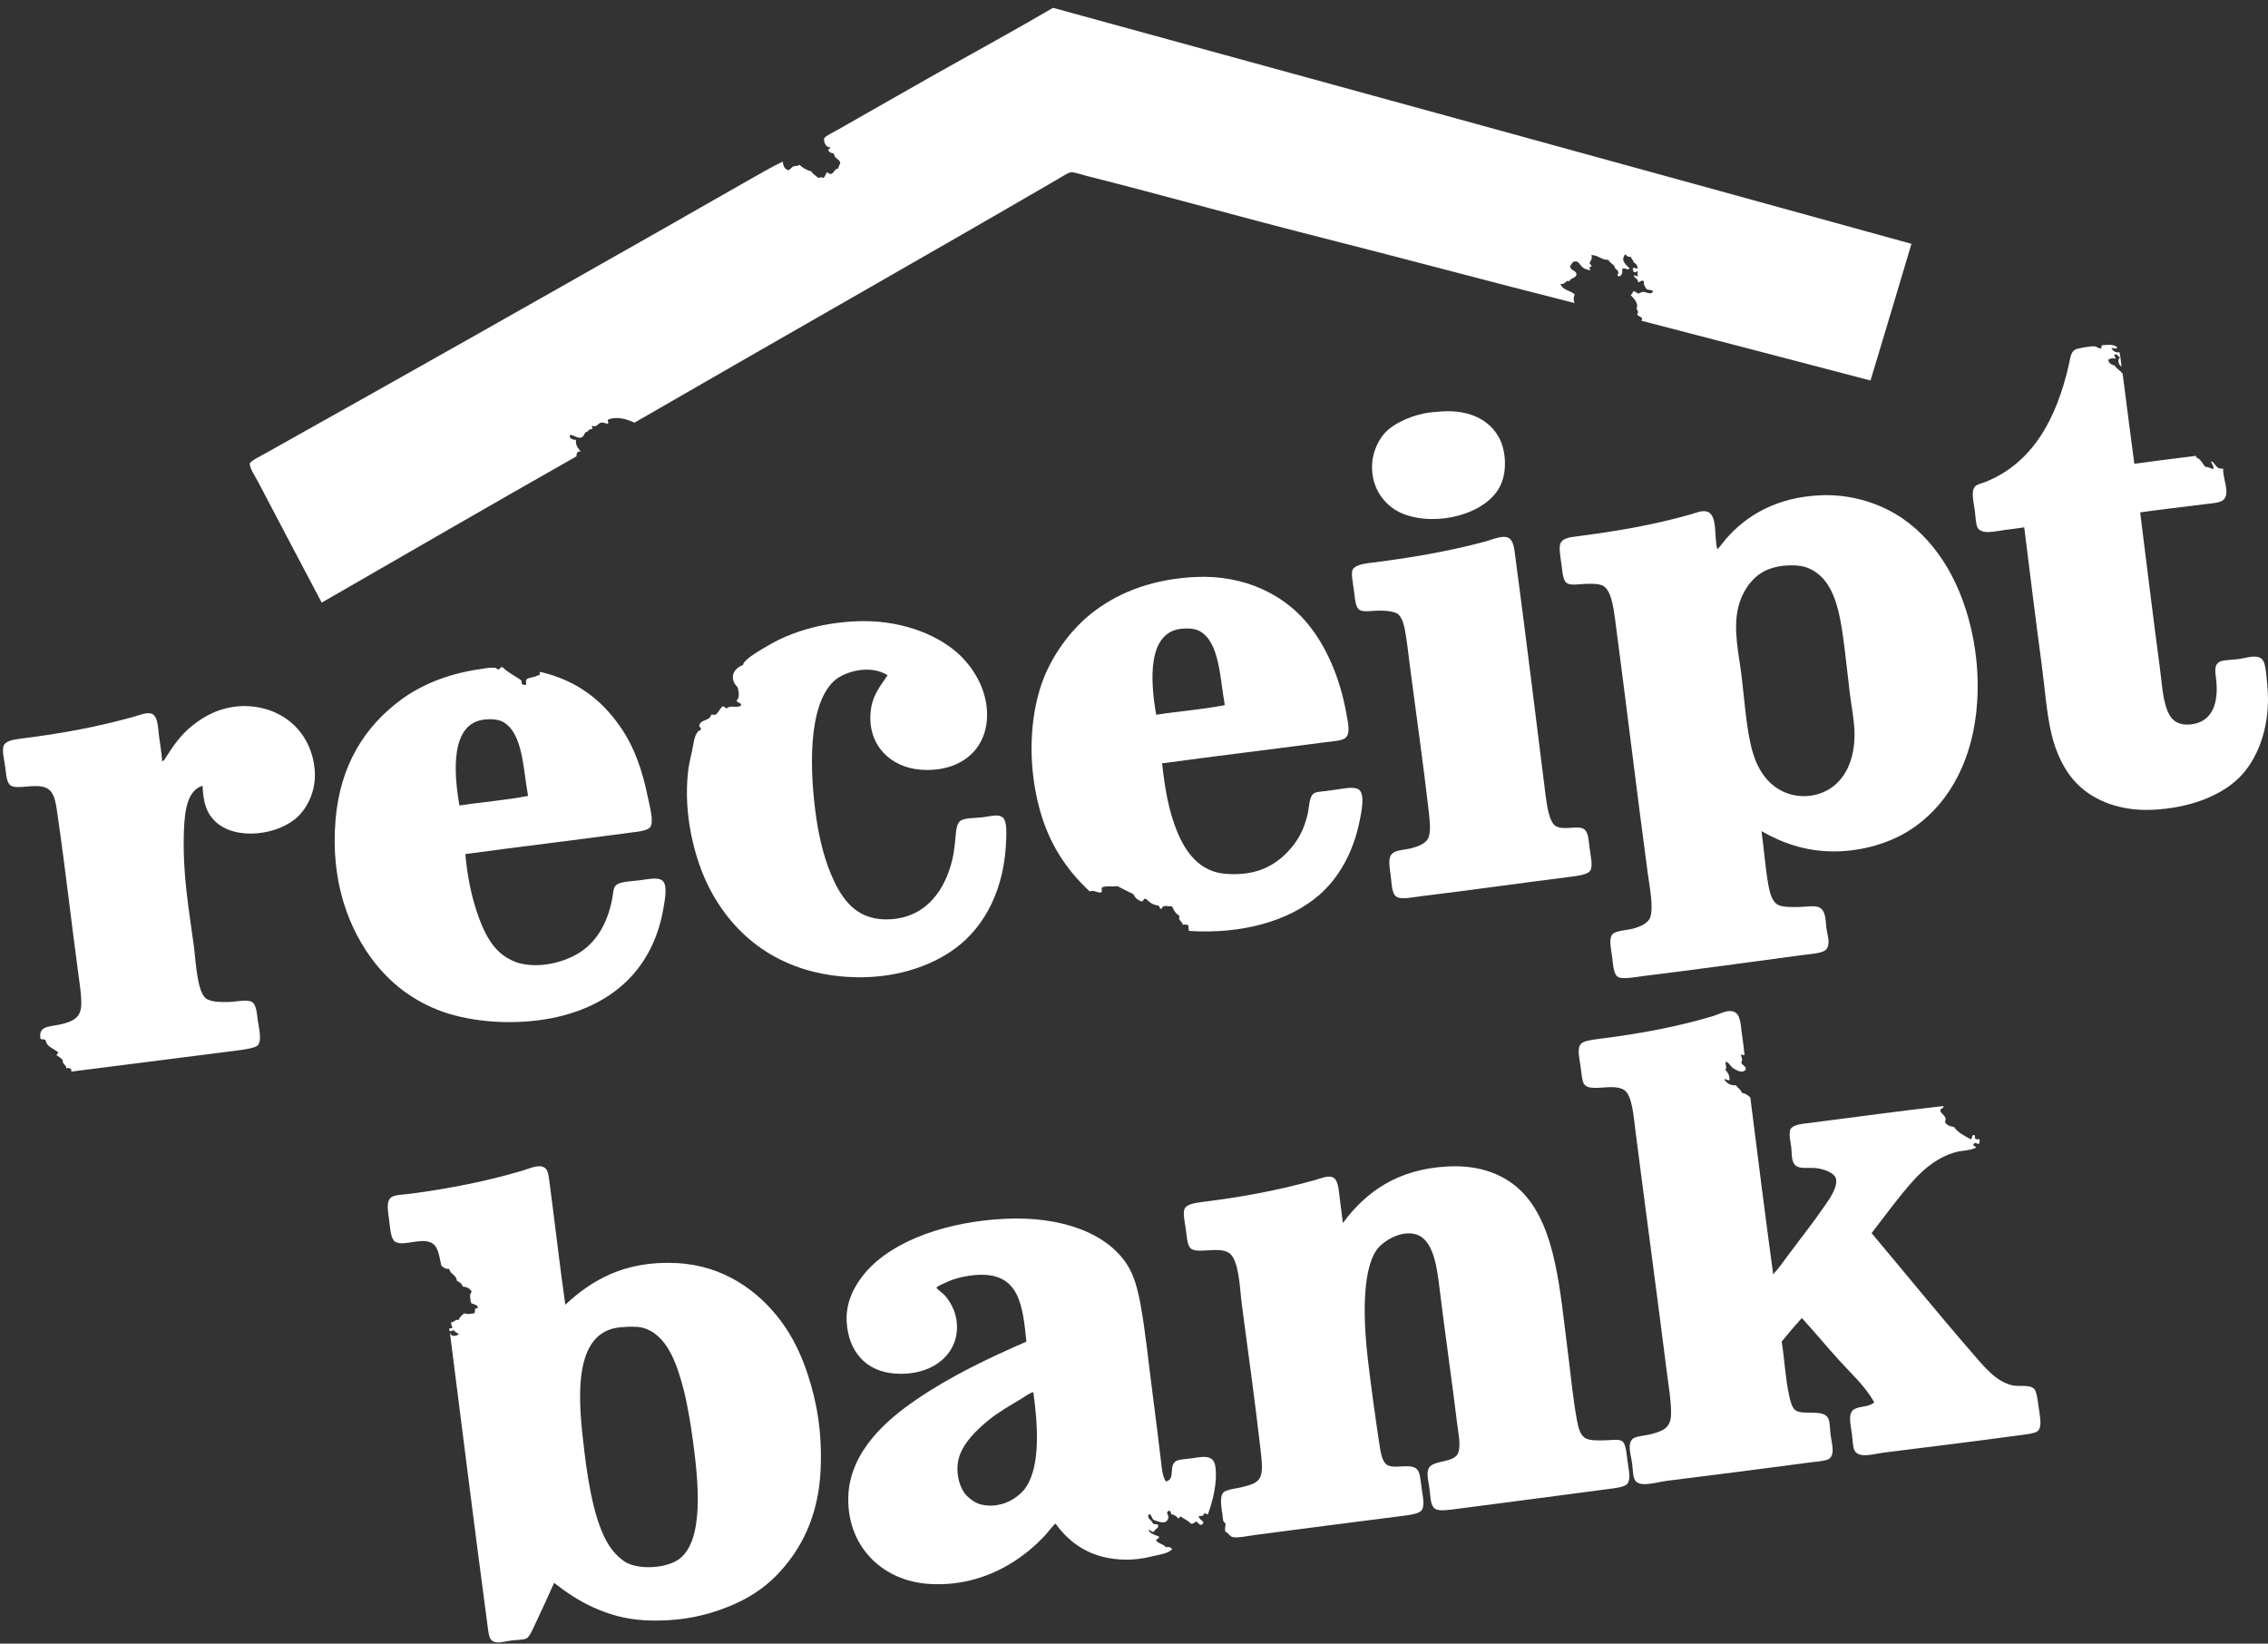 <?xml version="1.0" encoding="UTF-8" standalone="no"?>
<svg width="69px" height="50px" viewBox="0 0 69 50" version="1.1" xmlns="http://www.w3.org/2000/svg" xmlns:xlink="http://www.w3.org/1999/xlink">
    <rect x="0" y="0" width="69" height="50" fill="#333333" stroke="none"/>
    <!-- Generator: Sketch 3.8.3 (29802) - http://www.bohemiancoding.com/sketch -->
    <title>ico-receipt-bank-white</title>
    <desc>Created with Sketch.</desc>
    <defs></defs>
    <g id="logos-white" stroke="none" stroke-width="1" fill="none" fill-rule="evenodd">
        <g id="ico-receipt-bank-white" transform="translate(-75, -15)" fill="#FFFFFF">
            <g transform="translate(75, 15)">
                <path d="M58.153,7.417 C57.737,8.802 57.328,10.194 56.907,11.575 C54.584,10.967 52.261,10.359 49.933,9.756 C50.024,9.657 49.858,9.628 49.804,9.577 C49.846,9.519 49.838,9.444 49.787,9.399 C49.862,9.221 49.707,9.079 49.609,8.976 C49.65,8.952 49.671,8.908 49.69,8.862 C49.766,8.857 49.781,8.913 49.836,8.927 C49.896,8.929 49.918,8.882 49.982,8.879 C50.081,8.873 50.207,8.978 50.289,8.879 C50.277,8.8 50.152,8.832 50.095,8.798 C50.058,8.726 49.995,8.681 50.014,8.554 C49.931,8.502 49.912,8.585 49.836,8.586 C49.841,8.468 49.72,8.475 49.706,8.375 C49.766,8.366 49.8,8.425 49.836,8.392 C49.813,8.371 49.82,8.321 49.82,8.278 C49.825,8.19 49.745,8.328 49.739,8.278 C49.679,8.283 49.69,8.219 49.674,8.18 C49.684,8.1 49.762,8.189 49.82,8.164 C49.817,8.069 49.771,8.018 49.706,7.986 C49.688,7.912 49.632,7.876 49.609,7.807 C49.502,7.834 49.5,7.754 49.431,7.742 C49.411,7.792 49.38,7.839 49.383,7.888 C49.389,8.001 49.517,8.098 49.577,8.164 C49.532,8.243 49.438,8.127 49.351,8.18 C49.363,8.256 49.366,8.378 49.254,8.408 C49.165,8.388 49.238,8.338 49.237,8.278 C49.219,8.213 49.126,8.167 49.124,8.132 C49.118,8.045 49.001,8.03 48.93,7.904 C48.72,7.914 48.637,7.763 48.412,7.758 C48.447,7.827 48.423,7.902 48.364,7.986 C48.353,8.054 48.451,8.067 48.412,8.115 C48.326,8.096 48.374,8.198 48.38,8.229 C48.316,8.201 48.238,8.197 48.169,8.148 C48.056,8.066 48.038,7.935 47.91,7.953 C47.836,7.963 47.818,8.033 47.765,8.099 C47.792,8.248 47.976,8.225 47.959,8.359 C47.946,8.458 47.766,8.463 47.748,8.554 C47.63,8.5 47.627,8.673 47.474,8.635 C47.532,8.831 47.785,8.832 47.91,8.96 C47.855,9.059 47.877,9.179 47.91,9.22 C45.342,8.573 42.846,7.897 40.24,7.238 C37.866,6.638 35.483,5.964 33.072,5.354 C32.895,5.31 32.69,5.233 32.587,5.241 C32.495,5.247 32.299,5.382 32.15,5.468 C27.886,7.946 23.561,10.395 19.302,12.858 C19.075,12.752 18.782,12.657 18.509,12.761 C18.455,12.792 18.537,12.865 18.493,12.891 C18.393,12.875 18.362,12.844 18.282,12.858 C18.196,12.874 18.158,13.006 18.023,12.955 C17.974,12.977 18.053,13.028 18.007,13.053 C17.9,13.043 17.905,13.145 17.813,13.15 C17.756,13.225 17.756,13.293 17.667,13.313 C17.563,13.337 17.455,13.229 17.344,13.232 C17.289,13.339 17.459,13.389 17.522,13.378 C17.509,13.552 17.581,13.627 17.667,13.735 C17.543,13.72 17.542,13.813 17.538,13.882 C14.943,15.353 12.368,16.846 9.787,18.332 C9.13,17.095 8.509,15.907 7.845,14.645 C7.774,14.51 7.572,14.206 7.603,14.093 C7.622,14.024 7.973,13.849 8.088,13.784 C9.291,13.111 10.465,12.452 11.648,11.786 C15.392,9.679 19.072,7.595 22.797,5.468 C23.134,5.275 23.469,5.083 23.816,4.916 C23.824,5.049 23.87,5.144 23.978,5.176 C24.048,5.161 24.072,5.092 24.14,5.062 C24.193,5.038 24.274,5.064 24.318,5.013 C24.418,5.097 24.524,5.175 24.674,5.208 C24.73,5.287 24.811,5.342 24.885,5.403 C24.942,5.427 24.986,5.356 25.047,5.419 C25.1,5.376 25.119,5.297 25.159,5.241 C25.208,5.251 25.216,5.303 25.289,5.289 C25.385,5.261 25.382,5.134 25.499,5.127 C25.513,5.06 25.55,5.015 25.564,4.948 C25.529,4.826 25.377,4.822 25.37,4.672 C25.339,4.665 25.238,4.646 25.208,4.591 C25.182,4.51 25.265,4.539 25.257,4.477 C25.093,4.498 25.049,4.244 25.079,4.201 C25.132,4.125 25.338,4.033 25.499,3.941 C26.5,3.375 27.554,2.765 28.525,2.219 C29.798,1.504 30.967,0.867 32.036,0.238 C40.747,2.625 49.456,5.016 58.153,7.417 L58.153,7.417 Z" id="Fill-1"></path>
                <path id="Fill-10"></path>
                <path d="M67.328,14.271 C67.386,14.183 67.249,14.089 67.28,14.028 C67.406,14.095 67.412,14.285 67.636,14.255 C67.62,14.578 67.868,15.012 67.636,15.213 C67.536,15.3 67.249,15.316 67.037,15.343 C66.417,15.421 65.66,15.507 65.111,15.587 C65.311,17.177 65.495,18.706 65.71,20.313 C65.779,20.826 65.799,21.414 66.017,21.775 C66.149,21.992 66.406,22.095 66.762,22.019 C67.308,21.901 67.498,21.387 67.425,20.687 C67.403,20.473 67.34,20.24 67.522,20.135 C67.625,20.075 67.862,20.079 68.073,20.053 C68.353,20.019 68.621,19.902 68.801,20.037 C68.906,20.116 68.93,20.367 68.946,20.508 C68.969,20.696 68.987,20.916 68.995,21.077 C69.046,22.197 68.656,23.122 68.137,23.643 C67.554,24.228 66.581,24.584 65.483,24.634 C64.546,24.677 63.742,24.384 63.218,23.87 C62.82,23.48 62.552,22.923 62.409,22.311 C62.26,21.675 62.214,20.954 62.117,20.232 C61.928,18.821 61.759,17.455 61.584,16.042 C61.417,16.069 61.206,16.094 60.984,16.123 C60.676,16.163 60.281,16.275 60.16,16.042 C60.112,15.949 60.102,15.697 60.079,15.522 C60.044,15.27 59.953,14.931 60.095,14.791 C60.159,14.728 60.296,14.704 60.403,14.661 C61.833,14.087 62.563,12.759 62.943,11.088 C62.989,10.883 62.995,10.712 63.138,10.633 C63.213,10.592 63.613,10.526 63.719,10.535 C63.8,10.543 63.784,10.574 63.898,10.6 C63.96,10.609 63.908,10.503 63.962,10.503 C64.135,10.486 64.32,10.469 64.415,10.568 C64.395,10.634 64.288,10.587 64.237,10.584 C64.278,10.693 64.391,10.736 64.48,10.714 C64.516,10.846 64.523,11.006 64.545,11.153 C64.466,11.111 64.4,10.952 64.497,10.877 C64.445,10.847 64.431,10.78 64.351,10.779 C64.288,10.807 64.361,10.856 64.367,10.909 C64.263,10.89 64.215,10.902 64.14,10.942 C64.155,11.051 64.236,11.094 64.334,11.12 C64.397,11.219 64.504,11.274 64.577,11.364 C64.696,12.279 64.811,13.198 64.933,14.109 C65.563,14.026 66.189,13.94 66.827,13.865 C66.794,13.898 66.822,13.908 66.843,13.93 C66.973,13.978 67.006,14.123 67.101,14.206 C67.202,14.203 67.25,14.251 67.328,14.271 L67.328,14.271 Z" id="Fill-11"></path>
                <path d="M43.849,12.517 C44.74,12.455 45.372,12.799 45.645,13.394 C45.817,13.77 45.848,14.357 45.645,14.775 C45.224,15.643 43.718,16.028 42.7,15.636 C42.178,15.434 41.694,14.893 41.745,14.093 C41.769,13.718 41.956,13.352 42.15,13.15 C42.387,12.903 42.837,12.682 43.299,12.582 C43.474,12.544 43.657,12.53 43.849,12.517" id="Fill-12"></path>
                <path d="M53.59,25.283 C53.671,25.843 53.7,26.37 53.8,26.924 C53.845,27.167 53.91,27.428 54.091,27.525 C54.226,27.596 54.506,27.598 54.755,27.59 C55.031,27.581 55.266,27.525 55.402,27.639 C55.551,27.761 55.538,28.022 55.564,28.224 C55.593,28.445 55.69,28.675 55.58,28.856 C55.494,29 55.15,29.011 54.852,29.051 C53.262,29.266 51.632,29.489 50.047,29.685 C49.782,29.717 49.357,29.805 49.221,29.717 C49.083,29.628 49.076,29.328 49.043,29.084 C49.007,28.815 48.941,28.549 49.059,28.418 C49.162,28.304 49.522,28.301 49.723,28.239 C49.896,28.186 50.147,28.087 50.208,27.899 C50.312,27.578 50.18,26.946 50.128,26.55 C49.784,23.984 49.484,21.473 49.14,18.867 C49.084,18.446 49.011,17.927 48.752,17.812 C48.608,17.748 48.403,17.758 48.218,17.763 C48.046,17.768 47.81,17.815 47.684,17.747 C47.551,17.675 47.541,17.437 47.506,17.179 C47.475,16.952 47.419,16.653 47.474,16.529 C47.536,16.386 47.714,16.349 47.959,16.318 C49.236,16.153 50.297,15.969 51.422,15.652 C51.605,15.6 51.798,15.507 51.956,15.571 C52.263,15.696 52.143,16.368 52.247,16.707 C52.346,16.614 52.418,16.5 52.506,16.399 C53.135,15.671 54.057,15.129 55.37,15.067 C56.258,15.025 57.07,15.281 57.668,15.636 C58.269,15.993 58.733,16.482 59.108,17.049 C59.859,18.184 60.311,19.919 60.127,21.645 C59.953,23.287 59.2,24.575 58.056,25.283 C57.492,25.632 56.7,25.892 55.823,25.9 C54.955,25.909 54.225,25.647 53.59,25.283 L53.59,25.283 Z M53.622,17.406 C53.256,17.622 52.985,18.03 52.878,18.494 C52.726,19.157 52.898,19.876 52.975,20.492 C53.068,21.224 53.115,22.014 53.266,22.668 C53.415,23.312 53.697,23.774 54.156,24.033 C54.603,24.285 55.2,24.288 55.661,24 C56.151,23.694 56.424,23.099 56.421,22.327 C56.421,21.953 56.325,21.479 56.276,21.077 C56.227,20.672 56.182,20.238 56.131,19.826 C55.988,18.689 55.851,17.622 54.998,17.276 C54.769,17.183 54.464,17.189 54.253,17.211 C53.998,17.239 53.772,17.317 53.622,17.406 L53.622,17.406 Z" id="Fill-14"></path>
                <path d="M45.71,16.334 C45.962,16.313 46.039,16.468 46.082,16.789 C46.412,19.27 46.705,21.662 47.02,24.179 C47.061,24.502 47.133,25.03 47.344,25.137 C47.601,25.268 47.992,25.099 48.185,25.218 C48.328,25.306 48.329,25.567 48.364,25.819 C48.398,26.08 48.465,26.347 48.38,26.485 C48.302,26.613 47.969,26.649 47.716,26.68 C46.145,26.879 44.779,27.075 43.218,27.265 C42.979,27.294 42.635,27.373 42.489,27.281 C42.34,27.186 42.347,26.924 42.311,26.648 C42.28,26.398 42.224,26.134 42.328,25.998 C42.446,25.844 42.76,25.854 42.942,25.803 C43.119,25.754 43.355,25.677 43.444,25.511 C43.545,25.323 43.496,24.948 43.461,24.634 C43.287,23.124 43.099,21.838 42.894,20.264 C42.853,19.951 42.829,19.7 42.78,19.388 C42.736,19.09 42.673,18.747 42.489,18.656 C42.357,18.592 42.144,18.573 41.94,18.575 C41.724,18.578 41.497,18.627 41.373,18.559 C41.234,18.484 41.229,18.241 41.195,17.991 C41.158,17.722 41.103,17.455 41.147,17.341 C41.194,17.216 41.433,17.154 41.632,17.13 C42.905,16.973 44.031,16.781 45.16,16.48 C45.344,16.431 45.53,16.349 45.71,16.334" id="Fill-15"></path>
                <path d="M35.354,23.221 C35.441,23.997 35.553,24.657 35.807,25.283 C36.063,25.914 36.489,26.524 37.296,26.583 C38.192,26.649 38.734,26.356 39.14,25.95 C39.46,25.628 39.668,25.272 39.787,24.748 C39.828,24.57 39.825,24.223 39.981,24.13 C40.062,24.083 40.206,24.081 40.321,24.065 C40.436,24.05 40.552,24.033 40.677,24.016 C40.872,23.991 41.221,23.909 41.357,24.033 C41.534,24.194 41.413,24.733 41.357,25.007 C41.164,25.951 40.715,26.725 40.127,27.233 C39.208,28.025 37.778,28.421 36.178,28.32 C36.148,28.281 36.174,28.185 36.146,28.142 C36.111,28.133 36.014,28.103 35.985,28.142 C35.983,28.027 35.818,27.999 35.888,27.866 C35.779,27.801 35.707,27.7 35.661,27.574 C35.519,27.575 35.363,27.513 35.337,27.654 C35.266,27.646 35.289,27.541 35.208,27.541 C35.052,27.519 34.957,27.435 34.869,27.346 C34.764,27.313 34.788,27.472 34.707,27.411 C34.598,27.373 34.525,27.301 34.48,27.2 C34.317,27.12 34.153,27.04 33.995,26.956 C33.836,26.982 33.69,26.94 33.541,26.989 C33.475,27.005 33.566,27.119 33.493,27.151 C33.356,27.161 33.287,27.063 33.153,27.118 C32.427,26.444 31.899,25.638 31.616,24.568 C31.313,23.423 31.293,22.111 31.632,20.979 C31.918,20.022 32.573,19.128 33.315,18.575 C34.107,17.985 35.128,17.61 36.373,17.552 C37.872,17.482 39.033,18.1 39.722,18.9 C40.317,19.591 40.762,20.569 40.968,21.743 C41.015,22.01 41.094,22.33 40.92,22.457 C40.804,22.542 40.475,22.558 40.257,22.587 C38.637,22.801 36.91,23.009 35.354,23.221 L35.354,23.221 Z M36.486,19.193 C36.349,19.12 36.133,19.106 35.936,19.128 C34.903,19.24 34.994,20.712 35.175,21.743 C35.862,21.636 36.601,21.582 37.263,21.45 C37.11,20.635 37.112,19.521 36.486,19.193 L36.486,19.193 Z" id="Fill-16"></path>
                <path d="M27.004,20.541 C26.483,20.206 25.69,20.42 25.37,20.719 C24.565,21.47 24.63,23.487 24.836,24.894 C24.938,25.587 25.111,26.256 25.386,26.827 C25.695,27.466 26.155,28.032 27.117,27.963 C28.203,27.885 28.761,27.055 28.978,26.128 C29.012,25.983 29.037,25.787 29.059,25.592 C29.084,25.371 29.075,25.052 29.237,24.958 C29.385,24.873 29.658,24.892 29.901,24.861 C30.183,24.825 30.381,24.754 30.516,24.877 C30.631,24.983 30.617,25.315 30.613,25.495 C30.576,27.037 29.965,28.177 29.075,28.841 C28.319,29.404 27.162,29.807 25.774,29.717 C23.706,29.584 22.315,28.481 21.551,26.956 C21.154,26.164 20.775,24.814 20.936,23.448 C20.958,23.263 21.004,23.063 21.05,22.863 C21.093,22.674 21.112,22.44 21.195,22.311 C21.237,22.247 21.226,22.255 21.324,22.197 C21.337,22.083 21.231,22.153 21.292,22.019 C21.35,21.894 21.616,21.913 21.632,21.743 C21.687,21.738 21.763,21.755 21.793,21.726 C21.862,21.659 21.899,21.562 21.971,21.499 C22.038,21.461 22.048,21.544 22.117,21.548 C22.2,21.441 22.416,21.548 22.538,21.467 C22.584,21.373 22.419,21.392 22.409,21.304 C22.499,21.256 22.481,21.082 22.457,20.963 C22.439,20.871 22.381,20.855 22.344,20.784 C22.208,20.524 22.383,20.303 22.603,20.232 C22.614,20.164 22.657,20.127 22.7,20.086 C22.876,19.918 23.13,19.777 23.38,19.631 C24.075,19.223 24.982,18.949 26.033,18.9 C27.315,18.841 28.439,19.256 29.124,19.858 C29.591,20.27 30.051,20.977 30.03,21.791 C30.001,22.921 29.086,23.496 28.023,23.416 C27.078,23.344 26.394,22.658 26.487,21.661 C26.531,21.181 26.737,20.932 27.004,20.541" id="Fill-17"></path>
                <path d="M15.257,20.297 L15.289,20.297 C15.443,20.446 15.64,20.551 15.823,20.67 C15.928,20.736 15.811,20.812 15.936,20.833 C16.079,20.857 15.961,20.737 16.017,20.67 C16.099,20.599 16.247,20.612 16.341,20.557 C16.357,20.548 16.417,20.53 16.421,20.525 C16.44,20.504 16.386,20.434 16.454,20.443 C17.544,20.702 18.29,21.277 18.865,22.1 C19.289,22.707 19.543,23.411 19.722,24.309 C19.769,24.544 19.894,24.987 19.788,25.153 C19.709,25.276 19.397,25.3 19.156,25.332 C17.483,25.558 15.805,25.758 14.156,25.982 C14.224,26.68 14.33,27.206 14.512,27.752 C14.692,28.291 14.918,28.774 15.321,29.068 C15.459,29.167 15.656,29.27 15.839,29.311 C16.566,29.476 17.322,29.204 17.716,28.922 C18.208,28.57 18.516,27.996 18.638,27.265 C18.663,27.116 18.658,26.985 18.768,26.908 C18.896,26.817 19.253,26.805 19.464,26.778 C19.746,26.742 20.03,26.676 20.159,26.794 C20.309,26.93 20.235,27.327 20.191,27.59 C19.887,29.444 18.675,30.541 16.956,30.936 C15.869,31.185 14.602,31.128 13.655,30.838 C12.71,30.549 11.963,29.993 11.421,29.311 C10.604,28.283 10.051,26.806 10.208,24.943 C10.349,23.265 11.1,22.1 12.198,21.288 C12.793,20.848 13.6,20.503 14.561,20.362 C14.704,20.341 14.861,20.308 14.981,20.313 C15.007,20.314 15.038,20.307 15.063,20.313 C15.094,20.32 15.13,20.367 15.176,20.362 C15.223,20.357 15.2,20.305 15.257,20.297 L15.257,20.297 Z M15.289,21.953 C15.151,21.882 14.935,21.867 14.739,21.889 C13.705,22.001 13.796,23.474 13.978,24.504 C14.665,24.397 15.404,24.343 16.065,24.211 C15.913,23.396 15.915,22.282 15.289,21.953 L15.289,21.953 Z" id="Fill-18"></path>
                <path d="M6.162,23.903 C5.692,24.046 5.618,24.679 5.596,25.267 C5.546,26.599 5.75,27.663 5.904,28.824 C5.957,29.227 5.994,30.25 6.308,30.4 C6.485,30.484 6.719,30.487 6.956,30.481 C7.181,30.476 7.475,30.402 7.635,30.465 C7.798,30.529 7.812,30.8 7.845,31.05 C7.876,31.277 7.974,31.65 7.845,31.797 C7.77,31.883 7.394,31.935 7.198,31.959 C5.572,32.166 3.773,32.394 2.214,32.593 C2.133,32.625 2.191,32.519 2.15,32.511 C2.104,32.489 2.057,32.469 2.02,32.511 C2.022,32.384 1.897,32.386 1.907,32.251 C1.864,32.186 1.79,32.152 1.729,32.105 C1.706,32.035 1.812,32.058 1.761,32.008 C1.635,31.891 1.426,31.856 1.389,31.65 C1.37,31.588 1.225,31.653 1.227,31.569 C1.176,31.175 1.561,31.242 1.907,31.147 C2.232,31.057 2.465,30.958 2.473,30.546 C2.478,30.278 2.431,29.984 2.393,29.701 C2.175,28.099 2.002,26.522 1.761,24.861 C1.707,24.489 1.681,24.09 1.406,23.968 C1.077,23.823 0.558,24.022 0.337,23.903 C0.198,23.827 0.189,23.557 0.159,23.334 C0.129,23.113 0.055,22.831 0.111,22.685 C0.159,22.558 0.363,22.502 0.596,22.474 C1.881,22.315 2.938,22.117 4.059,21.807 C4.22,21.763 4.461,21.656 4.609,21.71 C4.806,21.782 4.803,22.113 4.836,22.376 C4.871,22.657 4.918,22.895 4.933,23.155 C4.989,23.153 5.022,23.08 5.046,23.042 C5.274,22.683 5.498,22.357 5.839,22.084 C6.225,21.774 6.668,21.529 7.295,21.483 C7.388,21.476 7.477,21.477 7.571,21.483 C8.733,21.555 9.509,22.391 9.577,23.464 C9.611,24.002 9.4,24.506 9.075,24.829 C8.502,25.398 7.168,25.598 6.535,24.975 C6.283,24.727 6.186,24.426 6.162,23.903" id="Fill-19"></path>
                <path d="M53.072,32.073 C53.083,32.136 53.01,32.064 52.959,32.089 C52.986,32.166 53.029,32.238 52.975,32.316 C52.985,32.415 53.156,32.437 53.105,32.544 C53.009,32.66 52.841,32.566 52.732,32.496 C52.642,32.437 52.598,32.31 52.506,32.3 C52.473,32.375 52.553,32.46 52.49,32.544 C52.558,32.616 52.617,32.698 52.619,32.836 C52.604,32.914 52.529,32.806 52.457,32.836 C52.527,32.945 52.626,33.024 52.813,33.015 C52.865,33.098 52.962,33.136 52.991,33.242 C53.104,33.264 53.184,33.319 53.251,33.389 C53.476,35.186 53.705,36.982 53.946,38.765 C54.127,38.571 54.291,38.331 54.464,38.099 C54.808,37.637 55.157,37.202 55.499,36.701 C55.592,36.566 55.923,36.138 55.856,35.857 C55.81,35.67 55.461,35.551 55.224,35.532 C54.976,35.513 54.71,35.576 54.593,35.418 C54.493,35.284 54.515,35.046 54.496,34.899 C54.474,34.722 54.421,34.562 54.464,34.362 C54.563,34.195 54.829,34.191 55.127,34.151 C56.431,33.984 57.831,33.793 59.108,33.648 C59.194,33.684 59.027,33.722 59.027,33.778 C59.057,33.914 59.254,33.94 59.172,34.135 C59.224,34.225 59.321,34.268 59.448,34.282 C59.565,34.456 59.764,34.549 59.95,34.655 C60.017,34.647 59.977,34.532 60.046,34.525 C60.105,34.52 60.068,34.612 60.095,34.639 C60.119,34.686 60.265,34.609 60.224,34.72 C60.218,34.903 60.117,34.711 60.063,34.785 C59.966,34.868 60.142,34.863 60.111,34.915 C59.908,35.01 59.697,34.995 59.513,35.045 C58.972,35.192 58.559,35.529 58.218,35.905 C57.763,36.408 57.358,36.974 56.94,37.513 C57.924,38.68 58.943,39.939 59.997,41.152 C60.323,41.526 60.712,42.034 61.228,42.143 C61.443,42.189 61.757,42.107 61.891,42.256 C61.959,42.333 61.992,42.569 62.021,42.793 C62.056,43.077 62.134,43.377 62.005,43.524 C61.927,43.611 61.618,43.636 61.373,43.67 C59.99,43.859 58.696,44.014 57.311,44.189 C56.988,44.231 56.557,44.375 56.421,44.124 C56.365,44.019 56.364,43.798 56.341,43.621 C56.305,43.342 56.208,43.001 56.405,42.874 C56.573,42.766 56.825,42.819 57.021,42.662 C56.74,42.157 56.311,41.778 55.936,41.364 C55.558,40.945 55.201,40.512 54.819,40.096 C54.607,40.326 54.403,40.566 54.205,40.812 C54.293,41.355 54.313,41.908 54.431,42.451 C54.467,42.615 54.515,42.808 54.61,42.891 C54.816,43.07 55.46,42.854 55.613,43.133 C55.68,43.256 55.67,43.473 55.693,43.653 C55.729,43.922 55.829,44.222 55.661,44.368 C55.567,44.45 55.23,44.464 54.982,44.499 C53.515,44.696 52.159,44.865 50.694,45.05 C50.41,45.086 49.947,45.243 49.771,45.066 C49.672,44.967 49.682,44.737 49.658,44.547 C49.62,44.249 49.504,43.954 49.658,43.784 C49.751,43.681 50.031,43.682 50.256,43.621 C50.602,43.527 50.835,43.437 50.839,43.003 C50.843,42.599 50.764,42.165 50.71,41.737 C50.411,39.364 50.069,36.85 49.755,34.396 C49.698,33.945 49.655,33.317 49.415,33.16 C49.061,32.93 48.362,33.256 48.185,32.966 C48.135,32.882 48.115,32.672 48.088,32.462 C48.052,32.168 47.967,31.899 48.104,31.748 C48.178,31.668 48.424,31.631 48.654,31.602 C49.912,31.444 51.031,31.232 52.085,30.919 C52.269,30.865 52.453,30.765 52.603,30.757 C52.95,30.74 52.945,31.085 52.991,31.423 C53.024,31.662 53.048,31.837 53.072,32.073 L53.072,32.073 Z" id="Fill-20"></path>
                <path d="M13.784,40.454 C13.799,40.482 13.684,40.52 13.671,40.47 C13.646,40.391 13.711,40.402 13.768,40.404 C13.75,40.347 13.727,40.295 13.719,40.227 C13.828,40.228 13.874,40.106 13.946,40.161 C13.983,40.068 14.053,40.009 14.124,39.95 C14.239,39.992 14.305,39.965 14.431,39.95 C14.479,39.886 14.392,39.792 14.544,39.788 C14.53,39.683 14.412,39.683 14.334,39.642 C14.313,39.542 14.267,39.363 14.351,39.3 C14.306,39.199 14.211,39.148 14.075,39.138 C14.056,39.038 13.972,39.003 13.897,38.959 C13.888,38.773 13.696,38.772 13.671,38.602 C13.569,38.61 13.498,38.566 13.428,38.504 C13.351,38.175 13.339,37.892 13.088,37.79 C12.787,37.668 12.289,37.901 12.052,37.79 C11.892,37.715 11.883,37.464 11.842,37.14 C11.803,36.831 11.734,36.521 11.923,36.409 C12.036,36.343 12.306,36.339 12.506,36.312 C13.71,36.15 14.804,35.933 15.887,35.614 C16.15,35.536 16.448,35.376 16.616,35.564 C16.681,35.639 16.706,35.872 16.729,36.051 C16.889,37.272 17.03,38.503 17.198,39.69 C17.977,38.968 18.98,38.343 20.58,38.423 C22.024,38.496 23.072,39.274 23.752,40.177 C24.113,40.658 24.38,41.213 24.577,41.818 C24.856,42.672 25.015,43.563 24.966,44.709 C24.904,46.124 24.369,47.176 23.59,47.958 C23.205,48.344 22.734,48.642 22.182,48.867 C21.463,49.161 20.636,49.341 19.609,49.289 C19.011,49.259 18.493,49.096 18.056,48.9 C17.611,48.7 17.235,48.446 16.858,48.152 C16.676,48.56 16.473,49 16.26,49.452 C16.192,49.596 16.11,49.792 16.017,49.842 C15.931,49.888 15.729,49.884 15.548,49.906 C15.293,49.939 15.098,50.026 14.949,49.891 C14.868,49.816 14.849,49.574 14.82,49.354 C14.432,46.454 14.05,43.383 13.687,40.535 C13.714,40.667 13.869,40.661 13.962,40.584 C13.894,40.55 13.837,40.503 13.784,40.454 L13.784,40.454 Z M18.914,40.373 C17.355,40.476 17.602,42.708 17.781,44.174 C17.911,45.237 18.125,46.505 18.622,47.145 C18.738,47.295 18.909,47.456 19.059,47.536 C19.464,47.75 20.202,47.707 20.596,47.471 C21.459,46.95 21.241,45.019 21.082,43.832 C21.005,43.263 20.903,42.668 20.79,42.241 C20.596,41.502 20.297,40.585 19.544,40.389 C19.366,40.342 19.083,40.359 18.946,40.373 C18.935,40.374 18.924,40.372 18.914,40.373 L18.914,40.373 Z" id="Fill-21"></path>
                <path d="M37.279,46.593 C37.247,46.469 37.298,46.448 37.279,46.334 C37.197,46.301 37.207,46.188 37.198,46.123 C37.168,45.911 37.092,45.543 37.215,45.407 C37.309,45.303 37.642,45.282 37.829,45.228 C38.03,45.171 38.235,45.132 38.331,44.953 C38.433,44.763 38.386,44.413 38.347,44.076 C38.171,42.541 37.989,41.261 37.781,39.69 C37.722,39.249 37.703,38.319 37.392,38.115 C37.09,37.917 36.498,38.131 36.26,38.001 C36.12,37.925 36.113,37.662 36.082,37.432 C36.051,37.205 35.984,36.913 36.033,36.784 C36.081,36.657 36.285,36.601 36.518,36.572 C37.805,36.413 38.862,36.215 39.981,35.905 C40.143,35.861 40.384,35.755 40.532,35.809 C40.719,35.877 40.726,36.192 40.758,36.442 C40.794,36.725 40.825,36.959 40.855,37.205 C41.554,36.257 42.516,35.565 44.043,35.484 C45.072,35.429 45.84,35.763 46.341,36.296 C47.349,37.367 47.459,39.282 47.7,41.136 C47.782,41.771 47.851,42.53 47.975,43.198 C48.021,43.446 48.078,43.686 48.266,43.767 C48.4,43.824 48.599,43.819 48.8,43.816 C49.007,43.813 49.225,43.773 49.335,43.832 C49.462,43.901 49.474,44.15 49.513,44.434 C49.548,44.699 49.621,44.989 49.513,45.132 C49.424,45.247 49.119,45.272 48.833,45.31 C47.343,45.505 45.881,45.702 44.367,45.895 C44.112,45.927 43.785,45.986 43.655,45.895 C43.517,45.799 43.524,45.555 43.493,45.31 C43.464,45.082 43.389,44.84 43.461,44.676 C43.583,44.399 44.25,44.521 44.367,44.189 C44.448,43.957 44.364,43.574 44.334,43.328 C44.17,41.981 43.961,40.55 43.801,39.236 C43.721,38.588 43.627,37.708 43.072,37.547 C42.621,37.415 42.06,37.76 41.874,38.034 C41.407,38.723 41.493,40.321 41.616,41.364 C41.704,42.105 41.826,43.009 41.955,43.865 C42.004,44.184 42.045,44.5 42.231,44.58 C42.475,44.683 42.878,44.519 43.088,44.676 C43.202,44.762 43.212,44.979 43.25,45.261 C43.285,45.524 43.355,45.802 43.25,45.944 C43.167,46.056 42.858,46.09 42.603,46.123 C41.098,46.312 39.698,46.497 38.217,46.69 C37.977,46.722 37.619,46.799 37.489,46.755 C37.411,46.73 37.366,46.63 37.279,46.593 L37.279,46.593 Z" id="Fill-22"></path>
                <path d="M35.467,45.066 C35.775,45.007 35.541,44.604 35.775,44.449 C35.859,44.393 36.043,44.39 36.211,44.368 C36.559,44.322 36.912,44.22 36.972,44.596 C37.052,45.102 36.88,45.71 36.745,46.073 C36.72,46.046 36.658,46.052 36.632,46.025 C36.625,46.138 36.554,46.108 36.47,46.123 C36.477,46.252 36.68,46.269 36.583,46.365 C36.529,46.421 36.47,46.362 36.405,46.285 C36.341,46.301 36.322,46.363 36.227,46.35 C36.155,46.254 36.025,46.216 35.936,46.138 C35.888,46.138 35.868,46.167 35.855,46.203 C35.809,46.147 35.76,46.093 35.677,46.073 C35.592,46.083 35.646,45.952 35.563,45.959 C35.448,46.012 35.55,46.062 35.548,46.171 C35.482,46.398 35.275,46.299 35.094,46.236 C35.04,46.189 35.039,46.086 34.966,46.057 C34.854,46.188 35.048,46.227 35.078,46.35 C35.118,46.38 35.218,46.35 35.24,46.399 C35.244,46.51 35.129,46.504 35.111,46.593 C35.016,46.619 35.027,46.537 34.949,46.545 C34.952,46.632 35.146,46.704 35.256,46.74 C35.275,46.83 35.172,46.796 35.175,46.869 C35.247,46.96 35.398,46.971 35.467,47.064 C35.567,47.049 35.63,47.074 35.661,47.129 C35.524,47.262 35.325,47.28 35.143,47.324 C34.822,47.402 34.501,47.468 34.06,47.438 C33.161,47.377 32.571,46.957 32.15,46.399 C32.146,46.394 32.12,46.35 32.117,46.35 C32.082,46.347 31.867,46.629 31.81,46.69 C31.494,47.033 31.128,47.333 30.742,47.567 C30.146,47.93 29.298,48.248 28.282,48.185 C27.536,48.139 26.948,47.846 26.535,47.438 C26.087,46.995 25.796,46.36 25.807,45.57 C25.817,44.821 26.159,44.207 26.535,43.751 C26.923,43.28 27.4,42.902 27.894,42.565 C28.922,41.864 30.057,41.324 31.227,40.812 C31.114,39.747 31.03,38.725 29.771,38.781 C29.411,38.797 29.038,38.886 28.752,39.025 C28.646,39.075 28.496,39.139 28.492,39.171 C28.49,39.206 28.702,39.355 28.752,39.414 C28.962,39.658 29.157,40.039 29.108,40.519 C29.027,41.307 28.267,41.86 27.23,41.785 C26.335,41.721 25.806,41.104 25.758,40.194 C25.727,39.59 26.015,39.078 26.325,38.715 C27.195,37.696 28.904,37.154 30.58,37.076 C32.247,36.997 33.668,37.485 34.302,38.488 C34.497,38.798 34.605,39.188 34.691,39.642 C34.848,40.479 34.936,41.423 35.062,42.37 C35.154,43.058 35.235,43.738 35.321,44.449 C35.346,44.654 35.357,44.882 35.467,45.066 L35.467,45.066 Z M31.05,42.565 C30.693,42.776 30.348,42.978 30.079,43.198 C29.724,43.489 29.262,43.922 29.156,44.417 C29.075,44.796 29.18,45.184 29.334,45.407 C29.429,45.545 29.648,45.717 29.836,45.765 C30.429,45.915 30.981,45.584 31.211,45.245 C31.666,44.577 31.569,43.299 31.438,42.354 C31.354,42.351 31.185,42.484 31.05,42.565 L31.05,42.565 Z" id="Fill-23"></path>
            </g>
        </g>
    </g>
</svg>